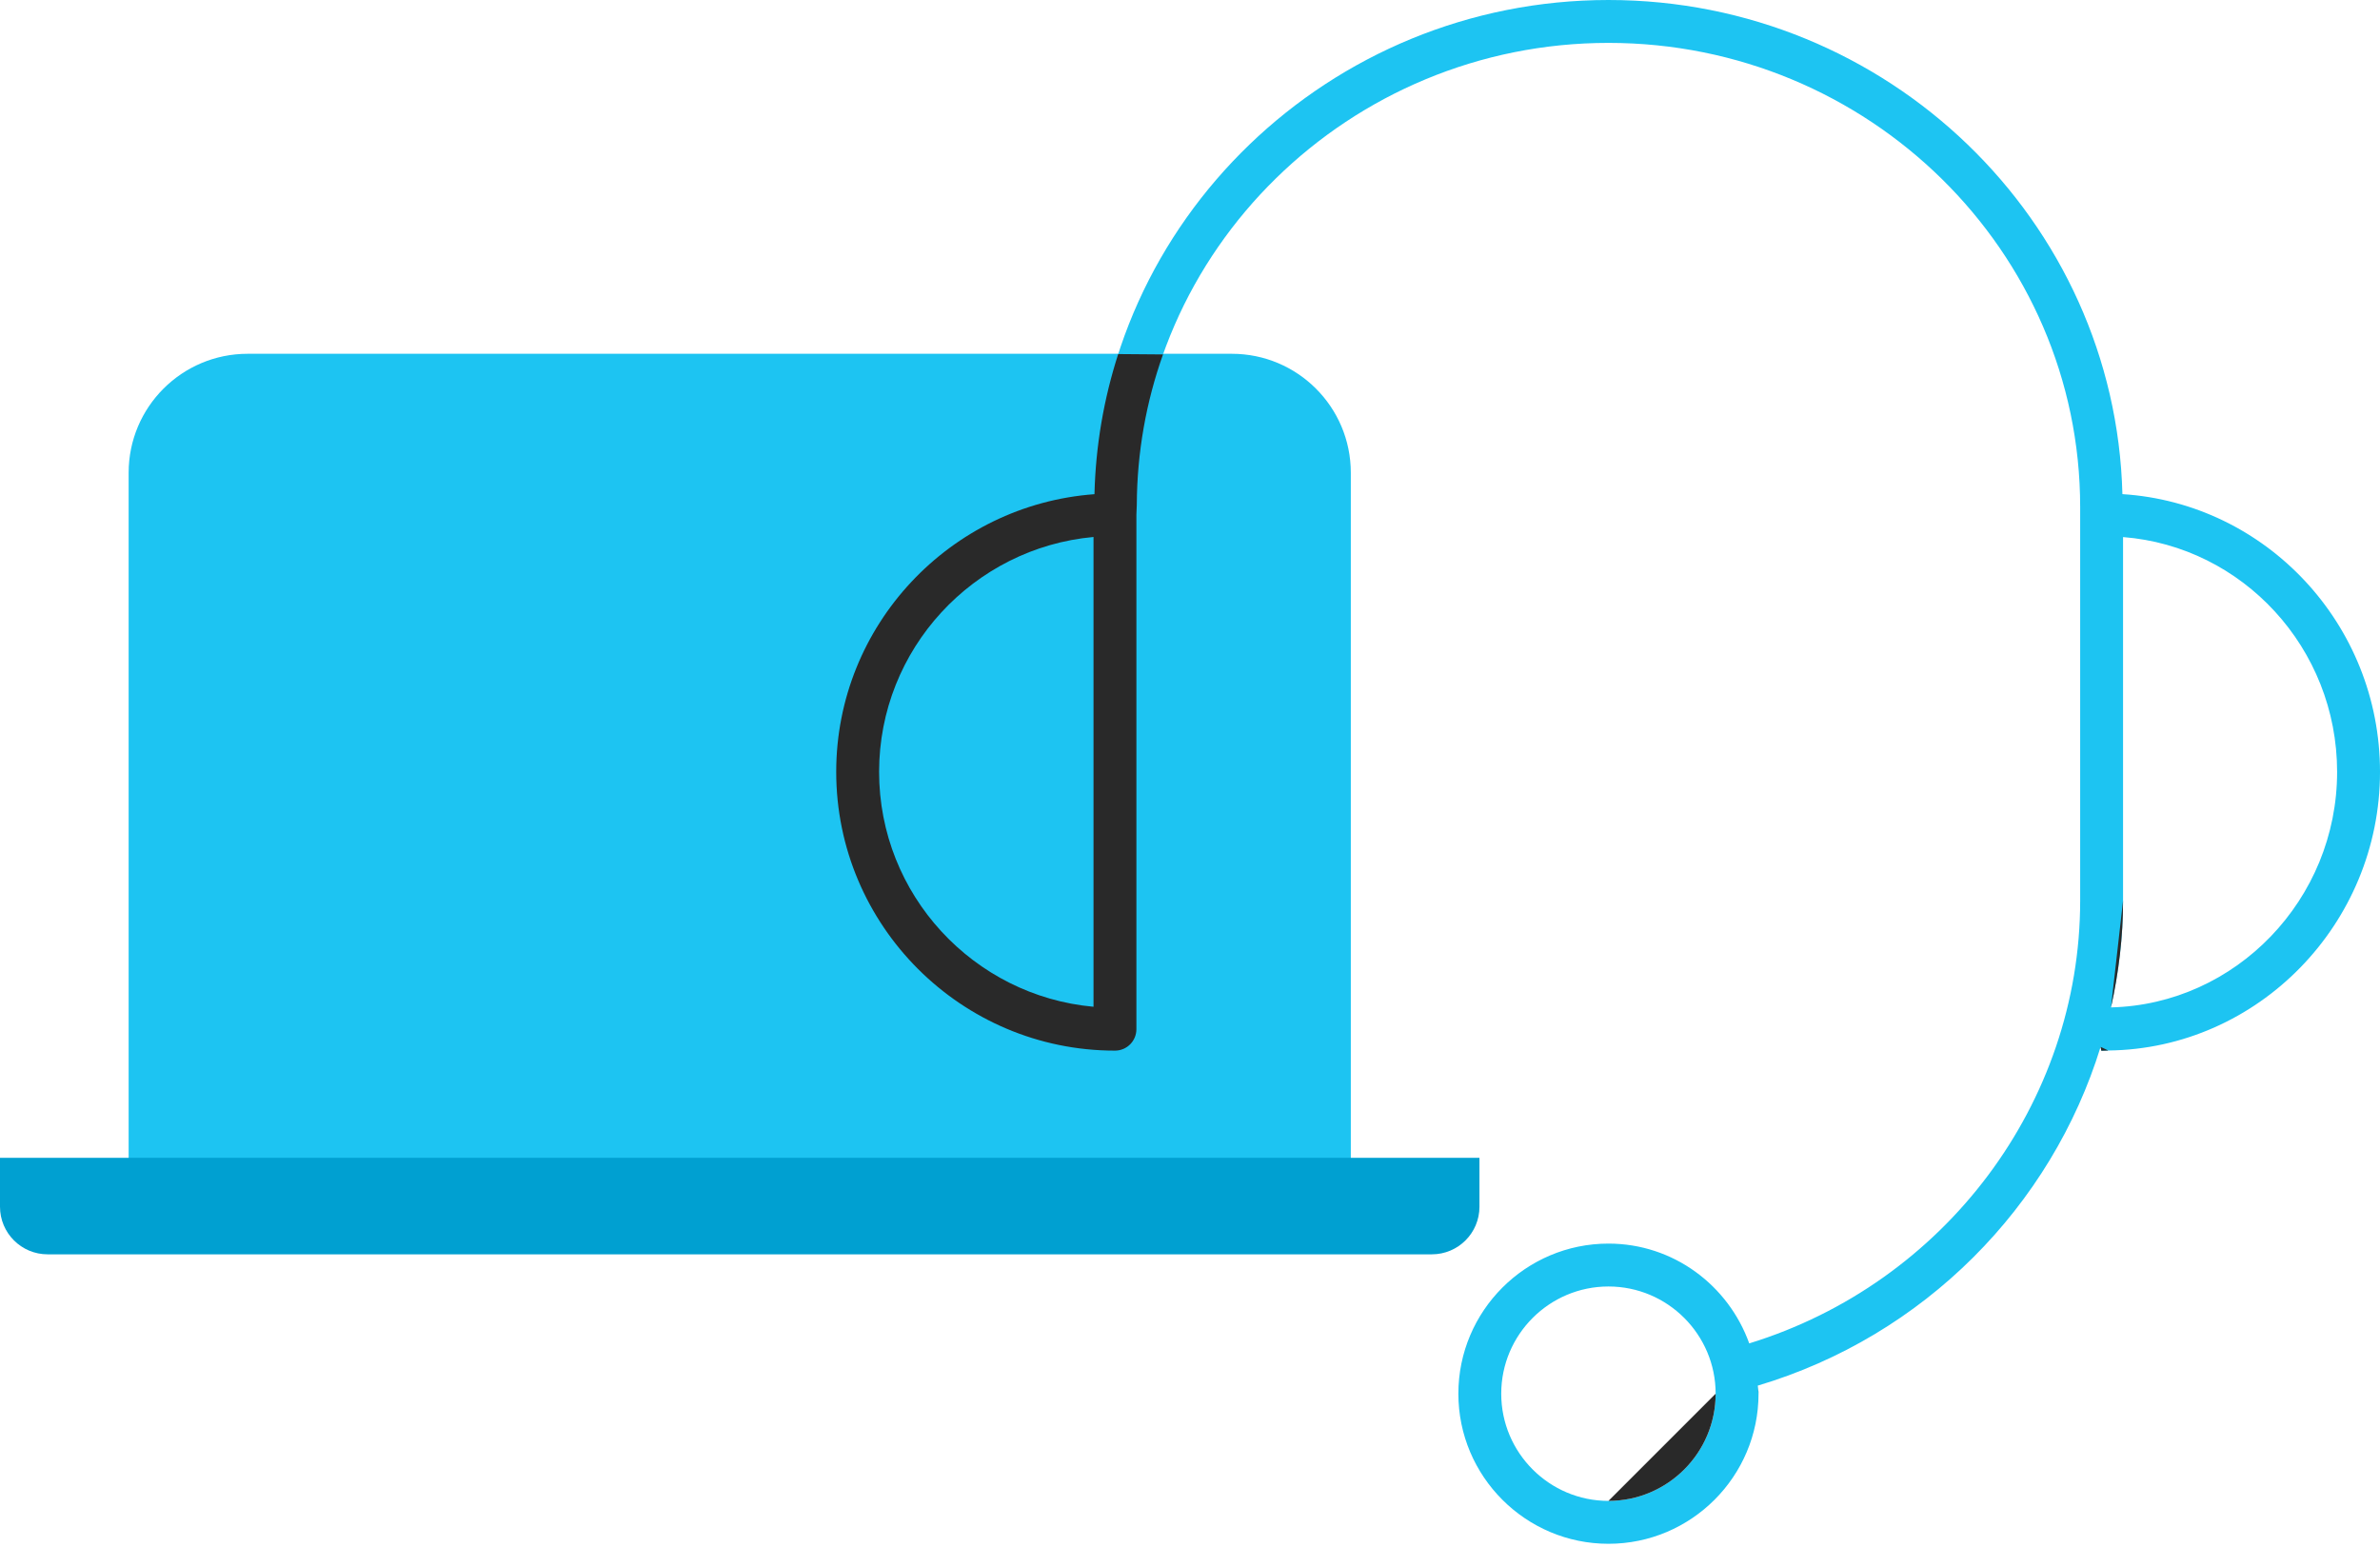 <svg class="img" width="100px" height="65px" viewBox="0 0 100 65" version="1.1" xmlns="http://www.w3.org/2000/svg" xmlns:xlink="http://www.w3.org/1999/xlink">
            <defs>
                <rect id="path-1" x="0" y="0" width="458" height="451" rx="4"></rect>
                <filter x="-1.2%" y="-1.2%" width="103.7%" height="103.8%" filterUnits="objectBoundingBox" id="filter-2">
                    <feMorphology radius="1" operator="dilate" in="SourceAlpha" result="shadowSpreadOuter1"></feMorphology>
                    <feOffset dx="3" dy="3" in="shadowSpreadOuter1" result="shadowOffsetOuter1"></feOffset>
                    <feGaussianBlur stdDeviation="2" in="shadowOffsetOuter1" result="shadowBlurOuter1"></feGaussianBlur>
                    <feComposite in="shadowBlurOuter1" in2="SourceAlpha" operator="out" result="shadowBlurOuter1"></feComposite>
                    <feColorMatrix values="0 0 0 0 0   0 0 0 0 0   0 0 0 0 0  0 0 0 0.06 0" type="matrix" in="shadowBlurOuter1"></feColorMatrix>
                </filter>
            </defs>
            <g id="Page-1" stroke="none" stroke-width="1" fill="none" fill-rule="evenodd">
                <g id="Dialog-Copy-2" transform="translate(-179, -90)">
                    <g id="Group-4" transform="translate(179, 90)">
                        <rect id="frame" x="0" y="0" width="100" height="65"></rect>
                        <path d="M88.697,42.328 C89.02,40.872 89.204,39.373 89.204,37.843 L89.204,22.566 C94.227,22.959 98.198,27.229 98.198,32.432 C98.198,37.791 93.942,42.2 88.697,42.328 L88.697,42.328 Z M67.582,63.063 C65.099,63.063 63.077,61.043 63.077,58.559 C63.077,56.074 65.099,54.054 67.582,54.054 C70.067,54.054 72.086,56.074 72.086,58.559 C72.086,61.043 70.067,63.063 67.582,63.063 L67.582,63.063 Z M45.946,42.301 C40.903,41.845 36.937,37.593 36.937,32.432 C36.937,27.272 40.903,23.02 45.946,22.562 L45.946,42.301 Z M89.177,20.762 C88.881,9.267 79.321,0 67.582,0 C55.859,0 46.27,9.285 45.986,20.764 C39.932,21.209 35.135,26.265 35.135,32.432 C35.135,38.89 40.389,44.144 46.847,44.144 C47.346,44.144 47.748,43.741 47.748,43.243 L47.748,21.622 C47.748,21.62 47.748,21.618 47.748,21.618 C47.755,21.505 47.759,21.378 47.764,21.216 C47.811,10.51 56.701,1.802 67.582,1.802 C78.512,1.802 87.402,10.55 87.402,21.305 L87.402,37.843 C87.402,46.353 81.706,53.923 73.497,56.445 C72.623,54.009 70.315,52.252 67.582,52.252 C64.106,52.252 61.276,55.081 61.276,58.559 C61.276,62.036 64.106,64.865 67.582,64.865 C71.059,64.865 73.888,62.036 73.888,58.559 C73.888,58.441 73.861,58.335 73.856,58.22 C80.858,56.132 86.196,50.681 88.261,43.986 L88.29,44.148 L88.584,44.139 C94.879,44.068 100,38.816 100,32.432 C100,26.223 95.205,21.144 89.177,20.762 L89.177,20.762 Z" id="Fill-1" fill="#1DC4F2"></path>
                        <path d="M10.405,14.865 L51.757,14.865 C54.518,14.865 56.757,17.103 56.757,19.865 L56.757,50 L56.757,50 L5.405,50 L5.405,19.865 C5.405,17.103 7.644,14.865 10.405,14.865 Z" id="Rectangle" fill="#1DC4F2"></path>
                        <path d="M88.697,42.328 C89.02,40.872 89.204,39.373 89.204,37.843 M72.086,58.559 C72.086,61.043 70.067,63.063 67.582,63.063 M45.946,42.301 C40.903,41.845 36.937,37.593 36.937,32.432 C36.937,27.272 40.903,23.02 45.946,22.562 L45.946,42.301 Z M46.983,14.877 C46.382,16.743 46.036,18.719 45.986,20.764 C39.932,21.209 35.135,26.265 35.135,32.432 C35.135,38.89 40.389,44.144 46.847,44.144 C47.346,44.144 47.748,43.741 47.748,43.243 L47.748,21.622 C47.755,21.505 47.759,21.378 47.764,21.216 C47.774,19.003 48.161,16.875 48.866,14.892 M73.888,58.559 C73.888,58.441 73.861,58.335 73.856,58.22 M88.261,43.986 L88.29,44.148 L88.584,44.139" id="Fill-1" fill="#292929"></path>
                        <path d="M0,48.649 L62.162,48.649 L62.162,50.703 C62.162,51.807 61.267,52.703 60.162,52.703 L2,52.703 C0.895,52.703 1.3527075e-16,51.807 0,50.703 L0,48.649 L0,48.649 Z" id="Rectangle" fill="#00A0D1"></path>
                    </g>
                </g>
            </g>
        </svg>